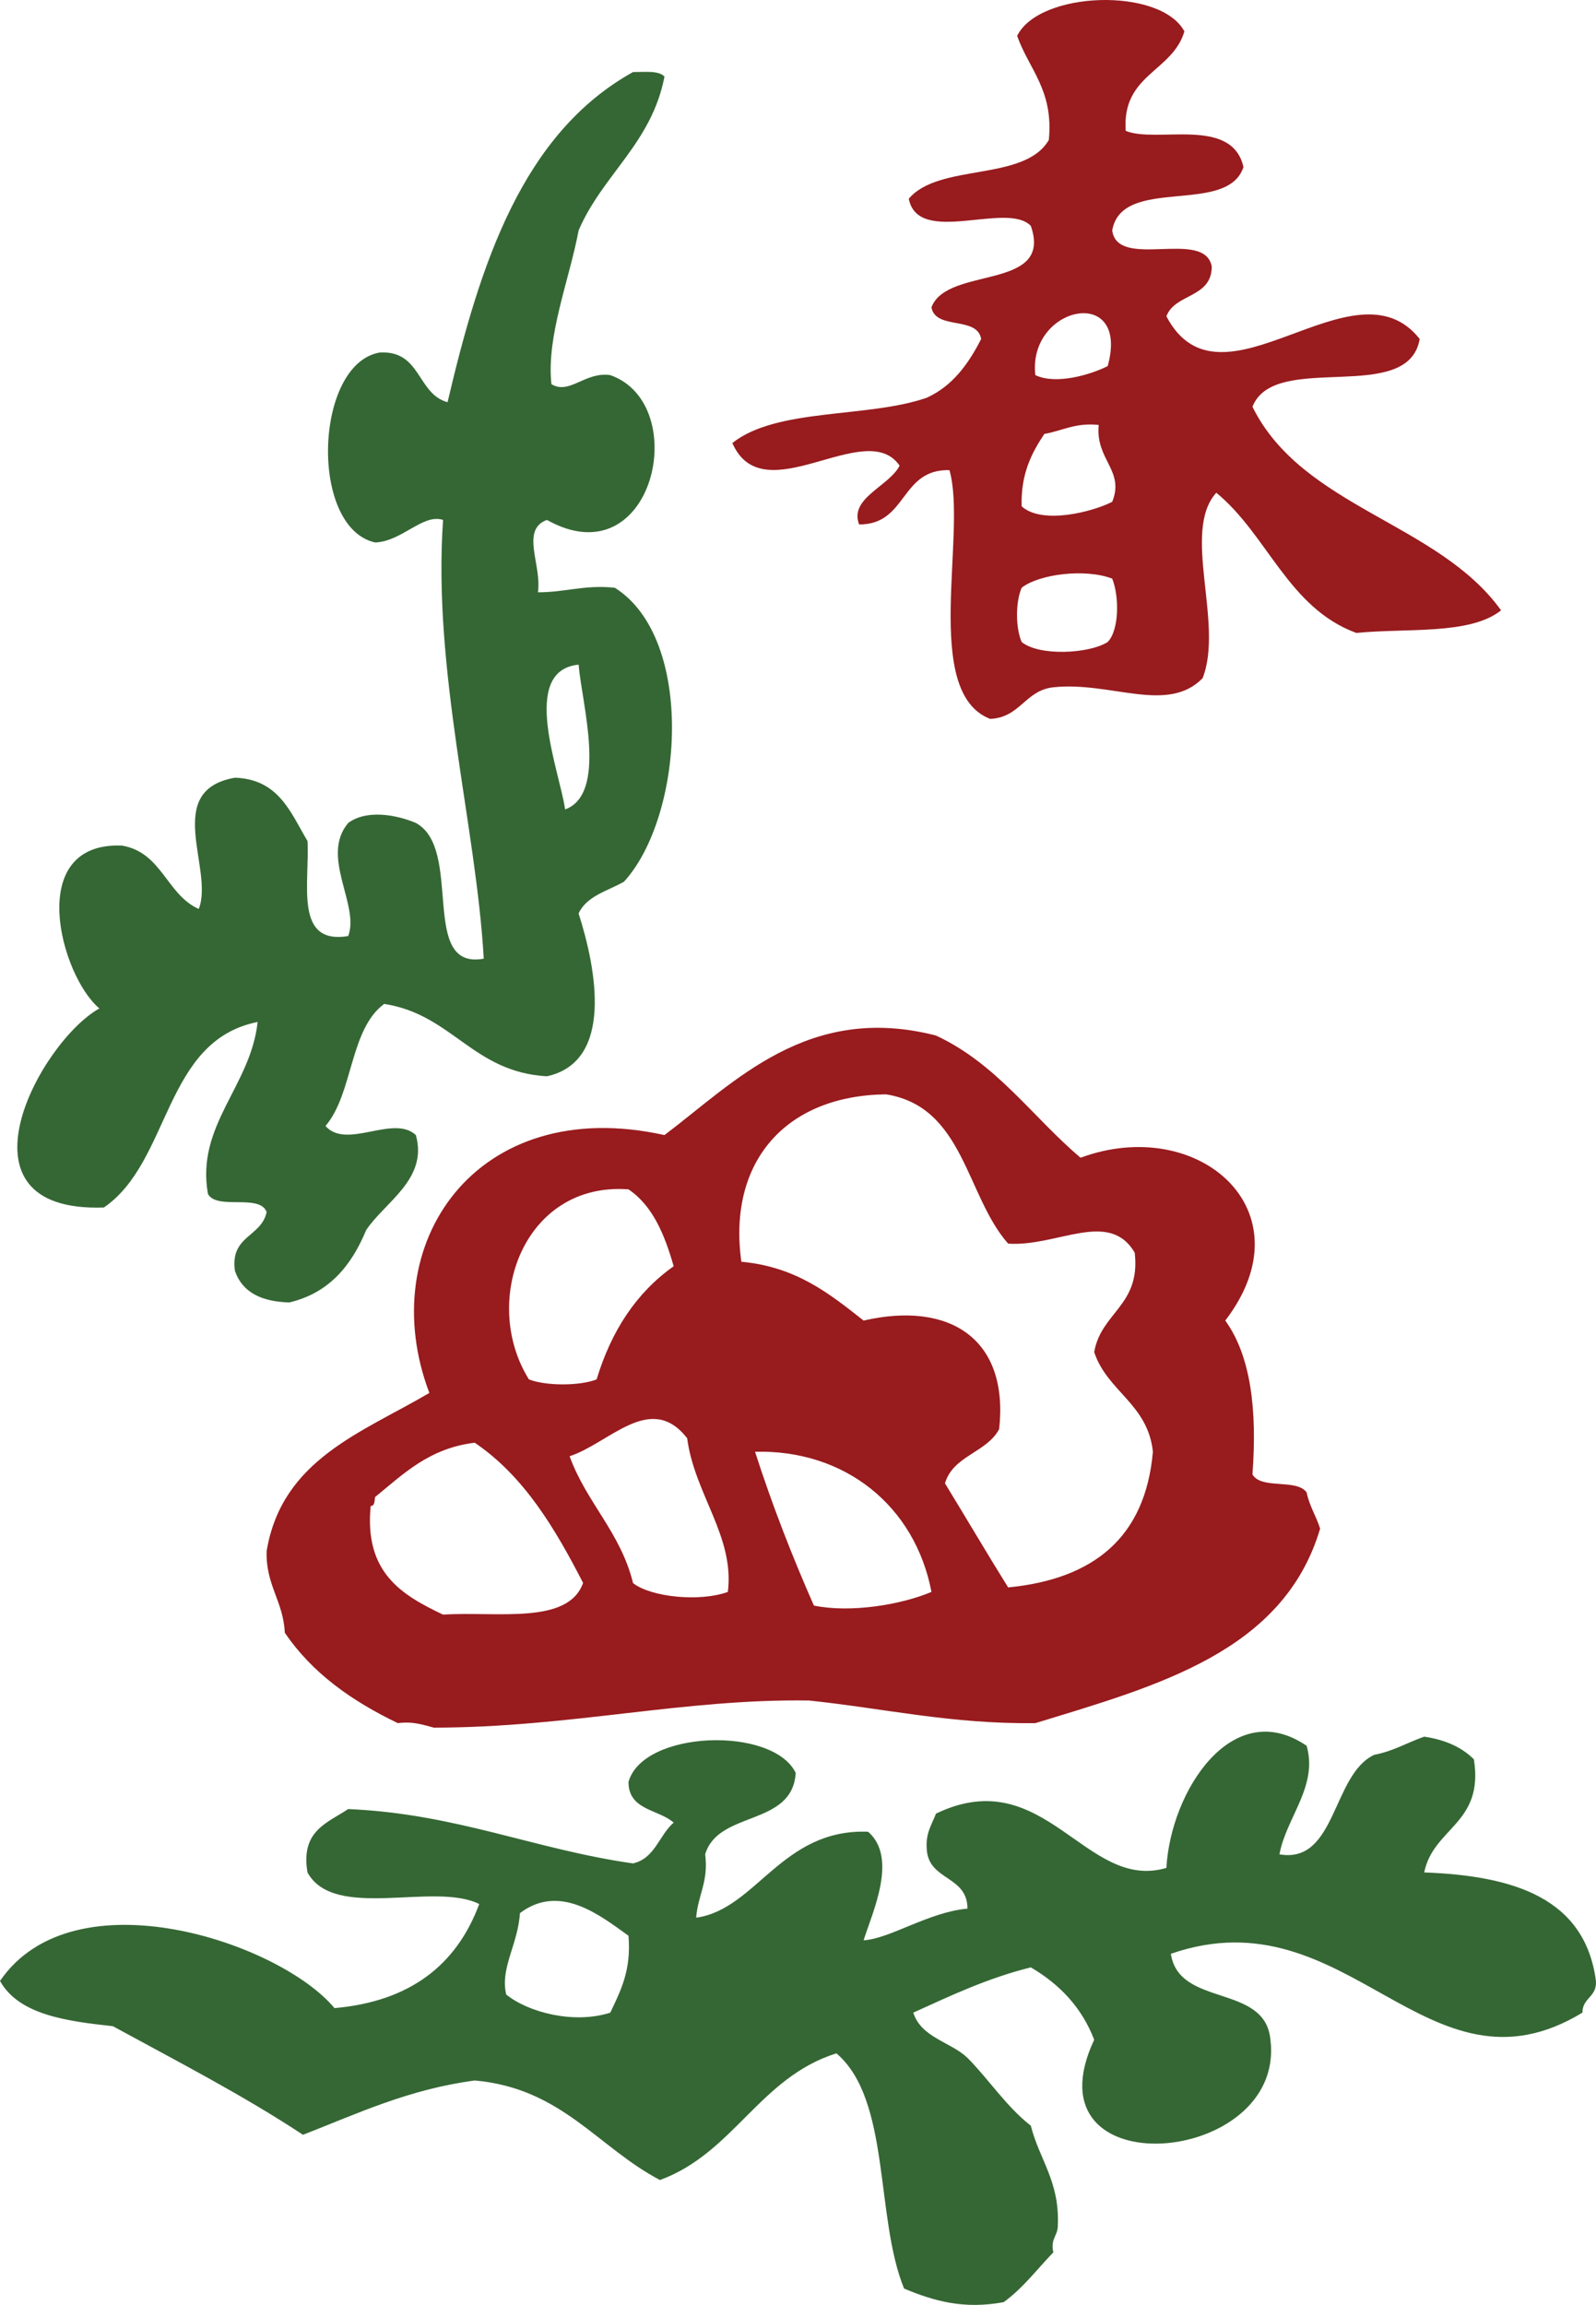 <?xml version="1.0" encoding="utf-8"?>
<!-- Generator: Adobe Illustrator 13.0.0, SVG Export Plug-In . SVG Version: 6.00 Build 14948)  -->
<!DOCTYPE svg PUBLIC "-//W3C//DTD SVG 1.1//EN" "http://www.w3.org/Graphics/SVG/1.1/DTD/svg11.dtd">
<svg version="1.1" id="Layer_1" xmlns="http://www.w3.org/2000/svg" xmlns:xlink="http://www.w3.org/1999/xlink" x="0px" y="0px"
	 width="453.244px" height="654.279px" viewBox="0 0 453.244 654.279" enable-background="new 0 0 453.244 654.279"
	 xml:space="preserve">
<g>
	<path fill="none" d="M190.512,455.253c0.109,0.012,0.161,0.025,0.321,0.053C190.673,455.278,190.621,455.265,190.512,455.253z"/>
	<path fill="none" d="M166.234,427.065c1.595,3.301,3.088,6.668,4.738,9.879C169.322,433.733,167.829,430.366,166.234,427.065z"/>
	<path fill="none" d="M173.899,442.139c0.642,0.986,1.331,1.947,2.024,2.866C175.23,444.086,174.541,443.125,173.899,442.139z"/>
	<path fill="none" d="M179.76,449.307L179.76,449.307c-1.122-1.013-2.132-2.145-3.092-3.328
		C177.628,447.162,178.638,448.294,179.76,449.307z"/>
	<path fill="none" d="M194.773,456.016c0.424,0.065,0.904,0.091,1.385,0.132C195.678,456.106,195.197,456.081,194.773,456.016z"/>
	<path fill="none" d="M162.505,419.831c-0.213-0.434-0.477-0.907-0.799-1.33C162.028,418.924,162.292,419.397,162.505,419.831z"/>
	<path fill="none" d="M164.051,422.659c0.266,0.539,0.585,1.078,0.851,1.617C164.636,423.737,164.316,423.198,164.051,422.659z"/>
	<path fill="none" d="M171.397,437.764c0.585,1.101,1.226,2.179,1.863,3.257C172.623,439.942,171.982,438.864,171.397,437.764z"/>
	<path fill="none" d="M294.021,106.482c5.857,2.824,15.762-0.132,20.553-2.568C321.019,80.619,291.785,86.782,294.021,106.482z"/>
	<path fill="none" d="M315.853,142.449c3.619-8.93-4.791-11.857-3.836-21.826c-6.707-0.693-10.326,1.677-15.439,2.554
		c-3.568,5.378-6.709,11.264-6.441,20.553C295.939,148.974,310.156,145.342,315.853,142.449z"/>
	<path fill="none" d="M179.76,449.372c5.162,4.046,19.059,5.393,26.94,2.513c1.971-15.731-9.477-27.752-11.556-43.63
		c-10.38-13.297-21.987,1.381-33.386,5.118c4.794,13.192,14.433,21.544,18.001,35.934c0,0,0,0,0,0.026
		C179.76,449.333,179.76,449.333,179.76,449.372z"/>
	<path fill="none" d="M264.525,451.885c-4.686-24.466-24.6-40.434-50.104-39.788c4.897,15.218,10.544,29.661,16.717,43.668
		C241.576,457.902,255.845,455.548,264.525,451.885z"/>
	<path fill="none" d="M290.136,182.24c5.004,4.101,19.219,3.341,24.438,0c3.301-3.408,3.301-12.993,1.279-17.985
		c-7.617-2.943-20.766-1.306-25.717,2.583C288.38,170.911,288.38,178.179,290.136,182.24z"/>
	<path fill="none" d="M327.408,412.097c-1.439-13.587-12.939-17.073-16.668-28.267c1.918-11.331,13.26-13.207,11.504-28.241
		c-7.295-12.39-21.938-1.644-35.943-2.563c-12.031-13.641-12.512-38.842-34.662-42.38c-28.433,0.303-45.046,19.045-41.105,47.516
		c15.706,1.454,25.13,9.161,34.716,16.697c24.385-5.608,41.318,5.131,38.498,30.813c-3.57,6.734-13.047,7.465-15.391,15.396
		c6.016,9.813,11.873,19.809,17.943,29.543C310.529,448.255,325.277,436.469,327.408,412.097z"/>
	<path fill="none" d="M173.313,571.315c2.878-6.108,6.018-11.994,5.166-21.833c-7.986-5.709-19.489-14.995-30.827-6.412
		c-0.532,8.852-5.699,15.651-3.887,23.103C149.94,571.199,162.934,574.658,173.313,571.315z"/>
	<path fill="none" d="M164.316,188.668c-16.931,1.676-5.271,30.51-3.833,41.099C172.623,225.333,165.222,199.69,164.316,188.668z"/>
	<path fill="none" d="M134.817,409.531c-12.992,1.578-20.232,8.878-28.272,15.401c-0.268,1.001,0,2.525-1.275,2.566
		c-1.866,19.007,8.943,25.306,20.551,30.832c15.28-0.974,35.514,2.984,39.772-8.998
		C157.609,433.812,148.822,419.034,134.817,409.531z"/>
	<path fill="none" d="M182.58,451.543c0.267,0.224,0.64,0.436,0.957,0.638C183.22,451.979,182.847,451.767,182.58,451.543z"/>
	<path fill="none" d="M185.826,453.444c0.322,0.19,0.693,0.361,1.065,0.52C186.52,453.806,186.148,453.635,185.826,453.444z"/>
	<path fill="none" d="M180.13,449.623c-0.107-0.092-0.266-0.158-0.37-0.251C179.864,449.465,180.022,449.531,180.13,449.623z"/>
	<path fill="none" d="M201.216,456.238c-0.534,0.014-1.013,0.014-1.547,0.014C200.203,456.252,200.682,456.252,201.216,456.238z"/>
	<path fill="none" d="M178.479,337.61c-29.765-2.198-42.064,31.844-28.271,53.953c4.842,1.882,14.428,1.882,19.22,0
		c4.206-13.862,11.341-24.669,21.883-32.119C188.756,350.461,185.349,342.238,178.479,337.61z"/>
	<path fill="#981B1E" d="M263.195,112.901c-16.828,5.844-42.545,2.796-55.219,12.857c8.839,20.181,37.858-7.547,47.497,6.416
		c-2.93,5.868-14.377,9.185-11.502,16.693c13.738,0.093,11.607-15.764,25.664-15.414c5.111,17.943-8.039,63.045,11.557,70.616
		c8.572-0.385,9.904-8.092,17.943-8.975c16.346-1.742,32.318,7.656,42.383-2.567c6.123-15.573-6.068-41.611,3.887-52.659
		c14.588,11.939,20.393,32.679,39.773,39.802c14.377-1.438,32.27,0.626,41.107-6.416c-17.893-24.919-56.439-29.153-70.604-57.785
		c6.229-16.001,44.244-0.24,47.492-19.246c-18.688-23.708-56.385,23.146-71.934-6.432c2.449-6.552,12.834-5.124,12.885-14.111
		c-1.969-10.94-26.783,1.105-28.271-10.275c2.77-15.68,32.744-4.071,37.273-17.997c-3.303-14.482-24.656-6.629-33.439-10.263
		c-1.117-16.133,13.258-16.679,16.666-28.233c-6.816-12.66-41.266-11.473-47.496,1.279c3.355,9.504,10.383,15.36,8.998,29.525
		c-6.869,11.923-31.148,6.494-39.773,16.691c2.662,13.617,27.9,0.598,34.662,7.722c6.443,18.539-23.746,11.259-28.219,23.094
		c1.119,6.563,12.99,2.383,14.107,9C275.011,103.329,270.539,109.547,263.195,112.901z M314.574,103.914
		c-4.791,2.437-14.695,5.393-20.553,2.568C291.785,86.782,321.019,80.619,314.574,103.914z M312.017,120.623
		c-0.955,9.969,7.455,12.896,3.836,21.826c-5.697,2.893-19.914,6.524-25.717,1.28c-0.268-9.289,2.873-15.175,6.441-20.553
		C301.691,122.3,305.31,119.93,312.017,120.623z M315.853,164.255c2.021,4.992,2.021,14.577-1.279,17.985
		c-5.219,3.341-19.434,4.101-24.438,0c-1.756-4.062-1.756-11.329,0-15.402C295.087,162.949,308.236,161.312,315.853,164.255z"/>
	<path fill="none" stroke="#FFFFFF" stroke-width="0" stroke-linecap="round" stroke-linejoin="round" d="M182.153,46.024
		c0.052,0.012,0.108,0.065,0.16,0.104c0.053,0.056,0,0.031,0.053,0.083c0.104,0.08,0.162,0.147,0.214,0.174"/>
	<path fill="#356734" d="M29.499,342.766c19.062-13.061,16.879-47.339,43.663-52.666c-1.971,18.335-17.573,29.259-14.111,48.812
		c2.556,4.703,14.695-0.157,16.665,5.131c-1.436,7.114-10.437,6.655-9,16.704c2.078,6.091,7.508,8.747,15.442,8.97
		c11.394-2.688,17.678-10.555,21.831-20.539c5.271-7.951,17.625-14.447,14.111-26.97c-6.39-5.96-19.648,4.234-25.666-2.578
		c7.882-9.215,6.816-27.411,16.664-34.652c19.33,2.952,25.133,19.367,46.218,20.538c18.958-4.13,14.111-30.266,9-46.22
		c2.289-4.986,8.197-6.348,12.884-9.01c16.88-18.436,20.342-69.006-2.607-83.447c-8.572-0.906-14.109,1.316-21.831,1.291
		c1.171-7.708-5.058-17.744,2.555-20.539c30.243,16.933,41.427-32.893,17.997-41.107c-7.135-1.063-11.607,5.686-16.717,2.571
		c-1.493-13.619,5.162-29.832,7.72-43.648c6.813-15.866,20.714-24.706,24.388-43.662c-1.652-1.784-5.538-1.276-8.944-1.291
		c-31.364,17.453-43.397,54.22-52.663,93.726c-8.731-2.394-7.455-14.787-19.273-14.111c-18.53,3.184-20.127,49.733-1.278,53.927
		c7.668-0.334,13.577-8.294,19.275-6.403c-2.982,42.784,9.424,87.002,11.554,124.541c-18.476,3.381-5.645-31.093-19.273-38.524
		c-5.646-2.394-14.059-3.84-19.222,0c-8.042,9.549,3.354,23.358,0,32.107c-15.389,2.538-10.916-14.812-11.556-26.965
		c-4.794-8.083-8.147-17.559-20.607-17.988c-20.709,3.625-5.856,26.025-10.275,37.258c-9.158-4.057-10.434-16.073-21.83-17.993
		C6.869,238.96,17.2,277.013,28.22,286.26C11.397,295.624-15.12,344.317,29.499,342.766z M164.316,188.668
		c0.905,11.022,8.307,36.665-3.833,41.099C159.045,219.178,147.386,190.344,164.316,188.668z"/>
	<path fill="#981B1E" d="M75.716,440.336c-0.266,9.676,4.738,14.106,5.163,23.124c7.776,11.484,19.063,19.414,32.107,25.676
		c4.419-0.566,7.188,0.513,10.224,1.274c38.709-0.025,70.922-8.267,106.596-7.693c21.299,2.235,40.363,6.722,64.215,6.419
		c34.771-10.628,70.5-20.263,80.881-55.217c-1.119-3.58-3.035-6.354-3.834-10.273c-2.822-3.999-12.938-0.738-15.387-5.132
		c1.385-18.519-0.533-33.729-7.721-43.655c23.906-31.179-7.615-58.584-41.107-46.22c-13.684-11.608-23.801-26.675-41.051-34.691
		c-36.365-9.332-57.185,13.245-77.098,28.26c-53.406-11.864-82.797,30.937-66.771,73.197
		C102.819,406.663,80.027,414.267,75.716,440.336z M264.525,451.885c-8.68,3.663-22.949,6.018-33.387,3.88
		c-6.173-14.007-11.82-28.45-16.717-43.668C239.925,411.451,259.839,427.419,264.525,451.885z M283.748,405.671
		c2.82-25.682-14.113-36.421-38.498-30.813c-9.586-7.536-19.01-15.243-34.716-16.697c-3.941-28.471,12.672-47.213,41.105-47.516
		c22.15,3.538,22.631,28.739,34.662,42.38c14.006,0.92,28.648-9.826,35.943,2.563c1.756,15.034-9.586,16.91-11.504,28.241
		c3.729,11.193,15.229,14.68,16.668,28.267c-2.131,24.372-16.879,36.158-41.107,38.513c-6.07-9.734-11.928-19.73-17.943-29.543
		C270.701,413.136,280.177,412.405,283.748,405.671z M161.759,413.373c11.398-3.737,23.006-18.415,33.386-5.118
		c2.079,15.878,13.526,27.898,11.556,43.63c-7.882,2.88-21.778,1.533-26.94-2.513c0-0.039,0-0.039,0-0.039c0-0.026,0-0.026,0-0.026
		l0,0c-1.122-1.013-2.132-2.145-3.092-3.328c0.96,1.184,1.97,2.315,3.092,3.328C176.191,434.917,166.553,426.565,161.759,413.373z
		 M175.924,445.005c-0.693-0.919-1.383-1.88-2.024-2.866C174.541,443.125,175.23,444.086,175.924,445.005z M173.261,441.021
		c-0.638-1.078-1.278-2.156-1.863-3.257C171.982,438.864,172.623,439.942,173.261,441.021z M170.973,436.944
		c-1.65-3.211-3.144-6.578-4.738-9.879C167.829,430.366,169.322,433.733,170.973,436.944z M164.901,424.276
		c-0.266-0.539-0.585-1.078-0.851-1.617C164.316,423.198,164.636,423.737,164.901,424.276z M162.505,419.831
		c-0.213-0.434-0.477-0.907-0.799-1.33C162.028,418.924,162.292,419.397,162.505,419.831z M196.158,456.147
		c-0.48-0.041-0.961-0.066-1.385-0.132C195.197,456.081,195.678,456.106,196.158,456.147z M190.833,455.306
		c-0.16-0.027-0.212-0.041-0.321-0.053C190.621,455.265,190.673,455.278,190.833,455.306z M186.892,453.964
		c-0.372-0.158-0.743-0.329-1.065-0.52C186.148,453.635,186.52,453.806,186.892,453.964z M183.537,452.181
		c-0.317-0.202-0.69-0.414-0.957-0.638C182.847,451.767,183.22,451.979,183.537,452.181z M180.13,449.623
		c-0.107-0.092-0.266-0.158-0.37-0.251C179.864,449.465,180.022,449.531,180.13,449.623z M201.216,456.238
		c-0.534,0.014-1.013,0.014-1.547,0.014C200.203,456.252,200.682,456.252,201.216,456.238z M169.428,391.563
		c-4.792,1.882-14.378,1.882-19.22,0c-13.793-22.109-1.493-56.151,28.271-53.953c6.869,4.628,10.276,12.851,12.831,21.834
		C180.769,366.895,173.634,377.701,169.428,391.563z M125.82,458.331c-11.607-5.526-22.417-11.825-20.551-30.832
		c1.275-0.041,1.008-1.565,1.275-2.566c8.04-6.523,15.28-13.823,28.272-15.401c14.005,9.503,22.792,24.28,30.775,39.802
		C161.334,461.315,141.101,457.357,125.82,458.331z"/>
	<path fill="#356734" d="M404.455,531.516c2.605-12.792,17.035-13.778,14.109-32.107c-3.41-3.434-8.148-5.563-14.109-6.432
		c-4.793,1.656-8.736,4.116-14.164,5.143c-12.035,5.563-10.756,31.055-26.943,28.26c1.916-10.463,11.021-19.29,7.721-30.818
		c-21.033-14.332-38.604,12.752-39.828,34.667c-23.004,6.826-34.502-30.288-65.438-15.405c-1.172,3.133-3.037,5.565-2.607,10.274
		c0.637,8.8,11.551,7.3,11.551,16.69c-11.02,0.974-22.15,8.63-29.496,8.979c2.555-8.032,9.795-23.419,1.279-30.806
		c-24.547-0.941-31.79,22.084-48.829,24.394c0.479-6.395,3.567-10.174,2.558-17.975c3.726-12.569,24.759-7.794,25.716-23.124
		c-6.496-13.351-43.394-12.128-47.494,2.572c0,8.088,8.521,7.721,12.831,11.548c-4.153,3.559-5.271,10.149-11.551,11.576
		c-28.116-3.999-50.105-14.102-80.881-15.429c-5.912,3.957-13.58,6.154-11.556,17.993c7.613,13.855,35.995,2.552,48.773,8.971
		c-6.389,17.177-19.486,27.634-41.107,29.542C79.441,551.336,20.926,531.753,0,562.32c5.38,9.557,18.586,11.377,32.055,12.844
		c18.315,9.982,36.954,19.591,53.991,30.824c15.389-5.983,29.87-12.89,48.771-15.415c24.762,2.195,34.929,19.013,52.606,28.253
		c20.98-7.695,28.272-29.102,50.105-35.96c15.494,13.191,10.916,46.47,19.223,66.779c8.625,3.59,16.984,5.932,28.273,3.853
		c5.482-3.953,9.477-9.352,14.109-14.139c-0.906-3.92,1.33-4.67,1.275-7.702c0.533-12.475-5.27-18.664-7.666-28.246
		c-6.975-5.445-11.818-13.021-17.998-19.265c-4.844-4.589-13.098-5.694-15.387-12.831c10.596-4.799,21.033-9.785,33.385-12.85
		c8.094,4.748,14.432,11.279,17.996,20.545c-19.912,42.394,54.523,36.127,50.051,0c-1.488-16.054-25.982-9.075-28.273-24.398
		c50.477-17.507,72.736,43.485,116.875,16.703c0-4.286,4.152-4.379,3.834-8.995C450.138,538.882,430.062,532.45,404.455,531.516z
		 M147.652,543.07c11.338-8.583,22.841,0.703,30.827,6.412c0.852,9.839-2.288,15.725-5.166,21.833
		c-10.38,3.343-23.373-0.116-29.548-5.143C141.953,558.722,147.12,551.922,147.652,543.07z"/>
</g>
</svg>
